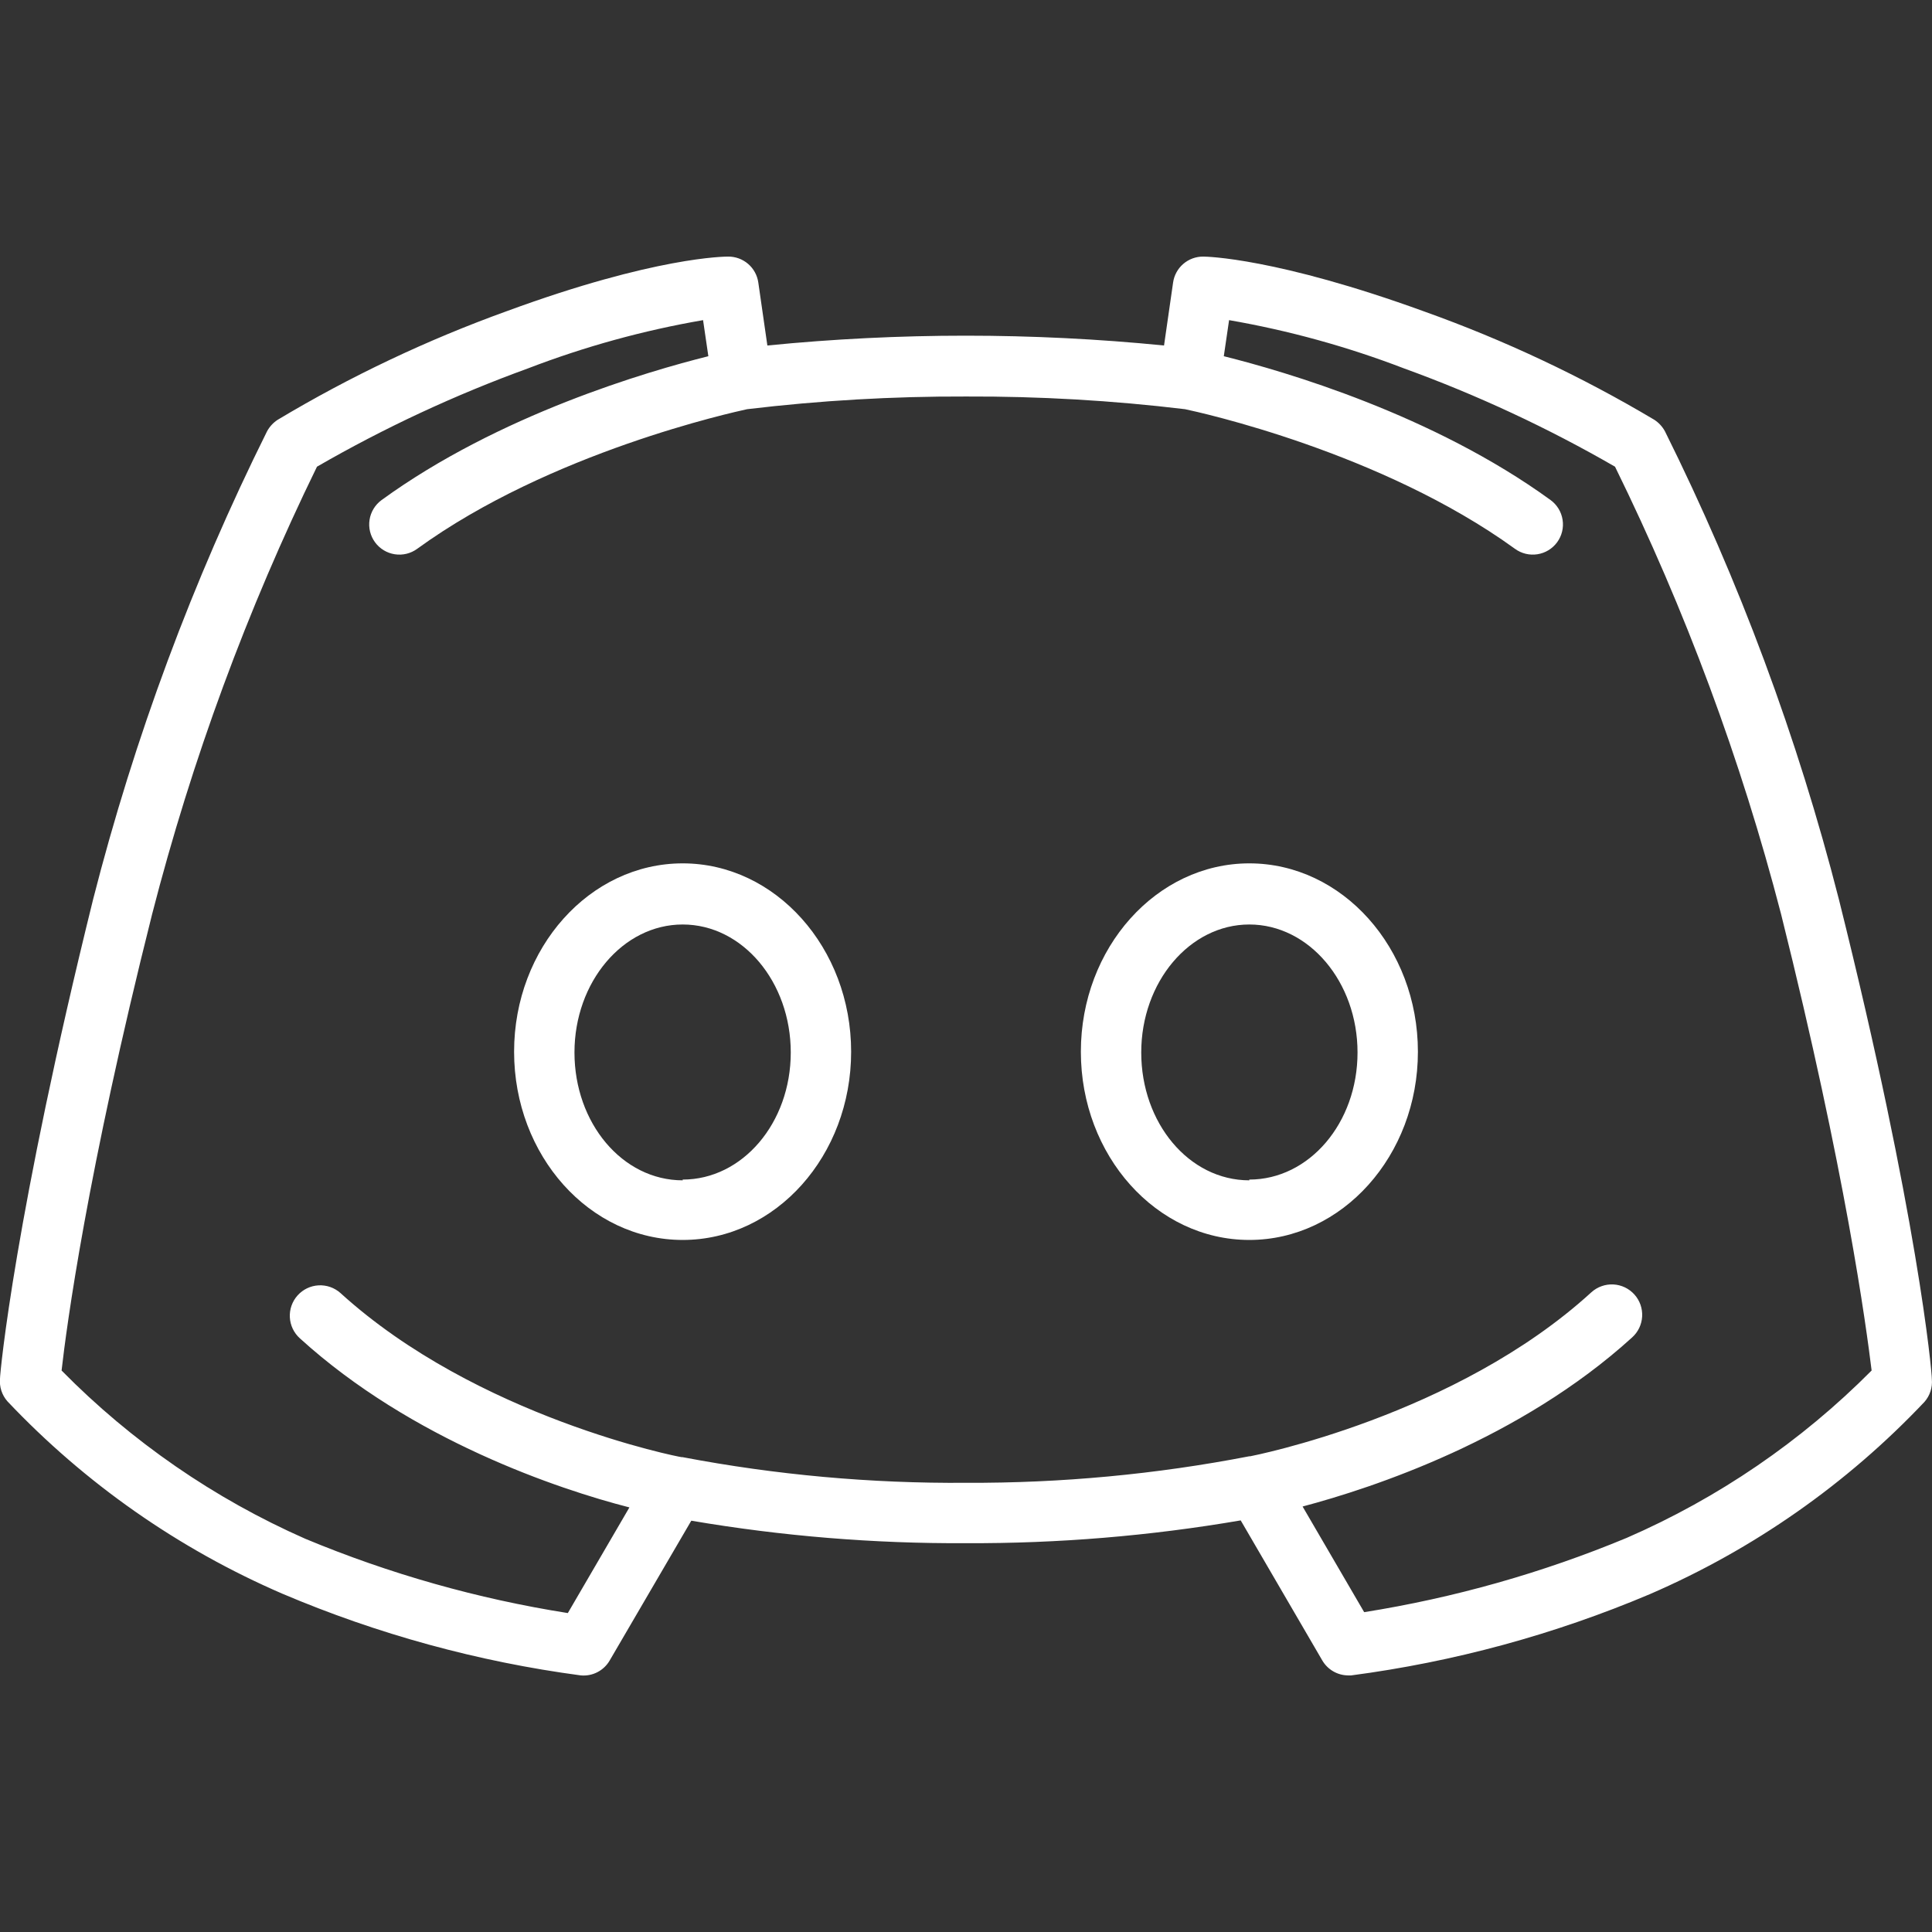 <svg xmlns="http://www.w3.org/2000/svg" width="24" height="24" fill="none" viewBox="0 0 128 128"><rect x="0" y="0" width="128" height="128" fill="#333333" stroke="none"/><g clip-path="url(#clip0_1255_221)"><path fill="#fff" d="M45.23 57.2C39.07 57.2 34.06 62.8 34.06 69.68C34.06 76.56 39.06 82.15 45.23 82.15C51.4 82.15 56.39 76.56 56.39 69.68C56.39 62.8 51.38 57.2 45.23 57.2ZM45.23 78.2C41.23 78.2 38.06 74.4 38.06 69.73C38.06 65.06 41.27 61.25 45.23 61.25C49.19 61.25 52.39 65.05 52.39 69.73C52.39 74.41 49.18 78.15 45.23 78.15V78.2Z"/><path fill="#fff" d="M121.83 59.58C119.094 48.87 115.232 38.478 110.31 28.58C110.142 28.268 109.898 28.003 109.6 27.81C104.767 24.934 99.666 22.533 94.37 20.64C84.55 17.07 79.91 17 79.72 17C79.235 16.995 78.764 17.167 78.396 17.484C78.028 17.8 77.788 18.239 77.72 18.72L77.12 22.89C68.381 22.023 59.579 22.023 50.84 22.89L50.24 18.72C50.172 18.239 49.932 17.8 49.564 17.484C49.196 17.167 48.725 16.995 48.24 17C48.05 17 43.41 17 33.59 20.61C28.306 22.515 23.219 24.926 18.4 27.81C18.102 28.003 17.858 28.268 17.69 28.58C12.767 38.478 8.906 48.869 6.17 59.58C1 80.46 -2.91504e-07 90.91 -2.91504e-07 91.34C-0.024 91.61 0.007 91.883 0.091 92.141C0.175 92.398 0.311 92.636 0.49 92.84C5.631 98.276 11.823 102.611 18.69 105.58C25.013 108.269 31.669 110.092 38.48 111C38.862 111.035 39.246 110.96 39.587 110.782C39.927 110.605 40.21 110.333 40.4 110L45.8 100.75C51.812 101.774 57.902 102.273 64 102.24C70.099 102.266 76.189 101.761 82.2 100.73L87.6 110C87.775 110.302 88.025 110.554 88.327 110.729C88.629 110.905 88.971 110.998 89.32 111H89.52C96.325 110.104 102.979 108.295 109.3 105.62C116.167 102.651 122.359 98.316 127.5 92.88C127.679 92.676 127.815 92.438 127.899 92.18C127.983 91.923 128.014 91.65 127.99 91.38C128 90.91 127.05 80.46 121.83 59.58ZM107.77 101.89C102.187 104.209 96.35 105.861 90.38 106.81L86.3 99.81C90.98 98.57 100.72 95.35 108.13 88.61C108.327 88.433 108.487 88.22 108.602 87.981C108.716 87.743 108.782 87.484 108.797 87.22C108.811 86.956 108.773 86.691 108.686 86.442C108.598 86.192 108.462 85.962 108.285 85.765C108.108 85.568 107.895 85.408 107.656 85.293C107.418 85.179 107.159 85.113 106.895 85.098C106.63 85.084 106.366 85.122 106.116 85.21C105.867 85.297 105.637 85.433 105.44 85.61C96.44 93.84 82.98 96.45 82.84 96.48H82.78C76.592 97.678 70.302 98.267 64 98.24C57.7 98.287 51.41 97.718 45.22 96.54H45.16C45.02 96.54 31.61 93.9 22.56 85.67C22.162 85.313 21.639 85.129 21.105 85.158C20.572 85.187 20.072 85.427 19.715 85.825C19.358 86.223 19.174 86.746 19.203 87.28C19.232 87.813 19.472 88.313 19.87 88.67C27.28 95.41 37.02 98.67 41.7 99.87L37.62 106.87C31.648 105.927 25.811 104.275 20.23 101.95C14.191 99.287 8.711 95.504 4.08 90.8C4.41 87.89 5.76 77.73 10.08 60.56C12.709 50.337 16.368 40.406 21 30.92C25.467 28.341 30.152 26.16 35 24.4C38.746 22.961 42.625 21.892 46.58 21.21L46.93 23.6C42.93 24.6 33.08 27.46 25.28 33.13C25.068 33.285 24.888 33.48 24.752 33.705C24.615 33.929 24.524 34.178 24.484 34.438C24.402 34.962 24.532 35.497 24.845 35.925C25.158 36.353 25.628 36.64 26.152 36.721C26.412 36.762 26.677 36.751 26.932 36.689C27.187 36.627 27.428 36.515 27.64 36.36C36.46 29.95 48.64 27.3 49.5 27.11C54.312 26.534 59.154 26.253 64 26.27C68.849 26.251 73.695 26.531 78.51 27.11C79.42 27.3 91.51 29.94 100.37 36.36C100.798 36.673 101.333 36.803 101.858 36.721C102.382 36.64 102.852 36.353 103.165 35.925C103.478 35.497 103.608 34.962 103.526 34.438C103.445 33.913 103.158 33.443 102.73 33.13C94.93 27.46 85.12 24.61 81.08 23.6L81.43 21.21C85.381 21.895 89.256 22.964 93 24.4C97.848 26.16 102.533 28.341 107 30.92C111.659 40.403 115.345 50.334 118 60.56C122.29 77.73 123.64 87.89 124 90.8C119.341 95.49 113.833 99.254 107.77 101.89Z"/><path fill="#fff" d="M82.77 57.2C76.62 57.2 71.61 62.8 71.61 69.68C71.61 76.56 76.61 82.15 82.77 82.15C88.93 82.15 93.94 76.56 93.94 69.68C93.94 62.8 88.93 57.2 82.77 57.2ZM82.77 78.2C78.77 78.2 75.61 74.4 75.61 69.73C75.61 65.06 78.82 61.25 82.77 61.25C86.72 61.25 89.94 65.05 89.94 69.73C89.94 74.41 86.73 78.15 82.77 78.15V78.2Z"/></g><defs><clipPath id="clip0_1255_221"><rect width="128" height="128" fill="#fff"/></clipPath></defs></svg>